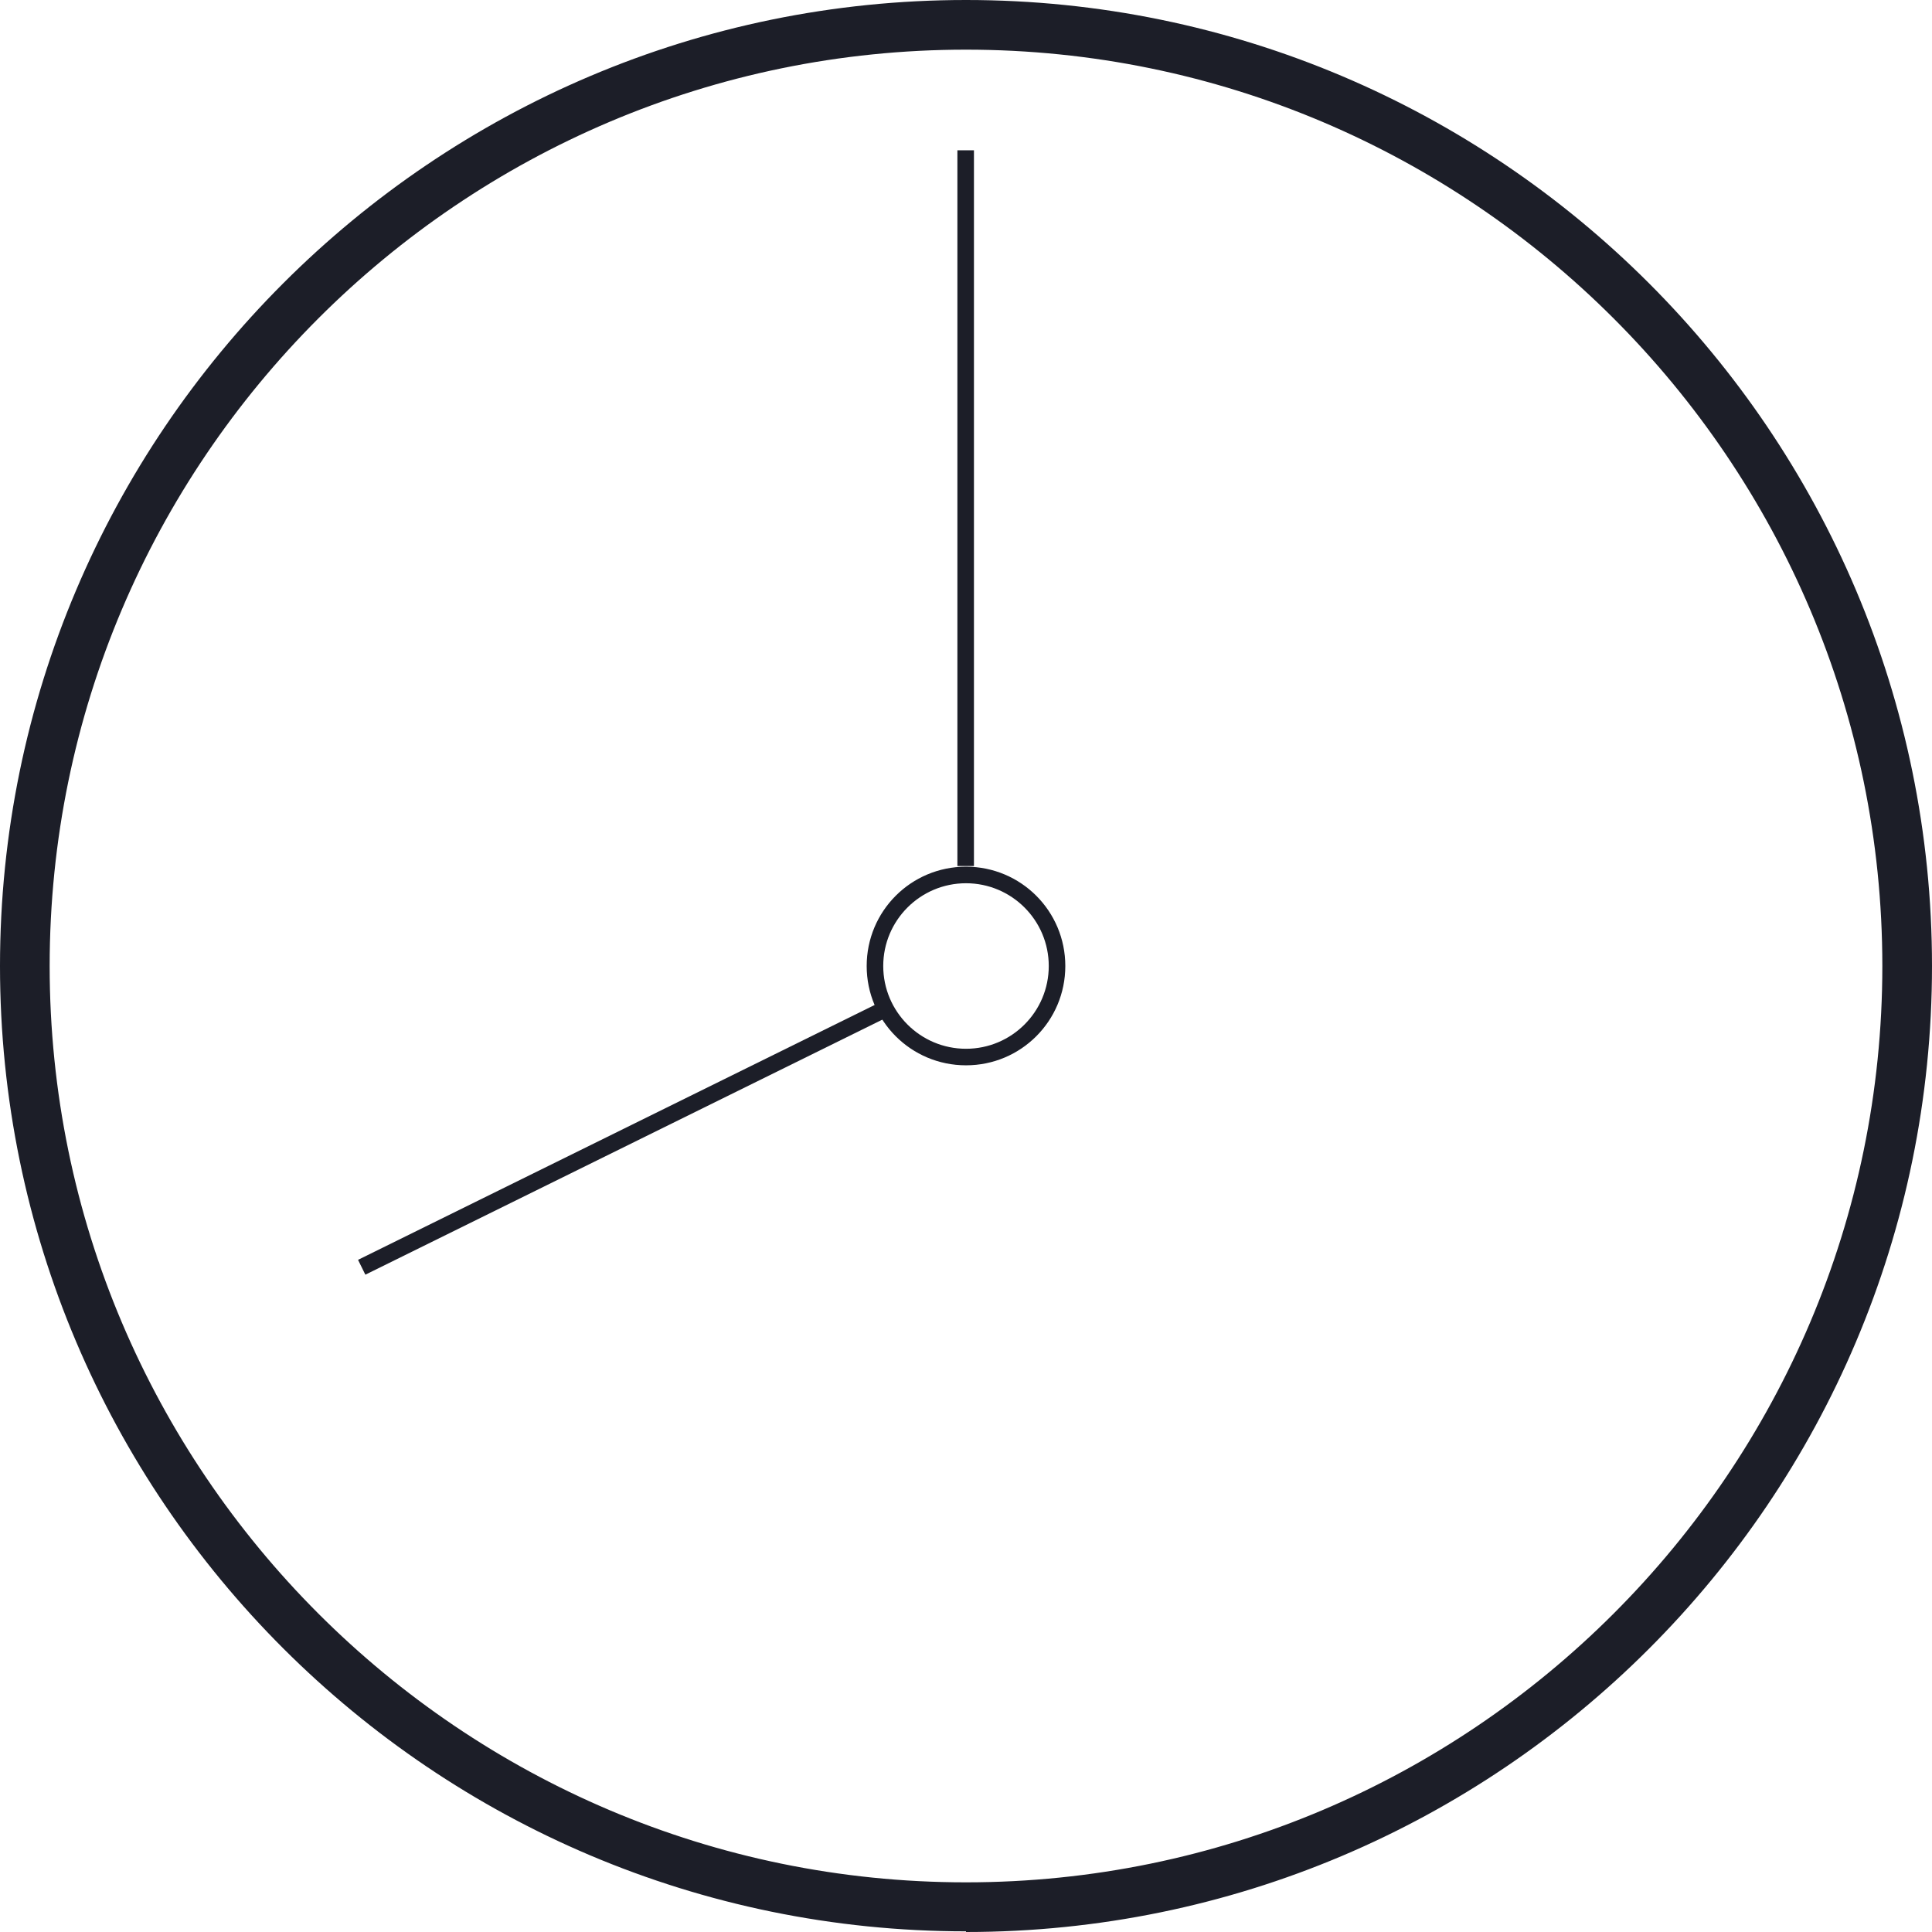 <svg width="300" height="300" viewBox="0 0 300 300" fill="none" xmlns="http://www.w3.org/2000/svg">
<g clip-path="url(#clip0_25_1035)">
<path d="M150 165.422C141.467 165.422 134.578 158.534 134.578 150.001C134.578 141.468 141.467 134.579 150 134.579C158.533 134.579 165.421 141.468 165.421 150.001C165.421 158.534 158.533 165.422 150 165.422ZM150 137.15C142.906 137.15 137.149 142.907 137.149 150.001C137.149 157.095 142.906 162.852 150 162.852C157.094 162.852 162.851 157.095 162.851 150.001C162.851 142.907 157.094 137.15 150 137.15Z" fill="#1C1E28"/>
<path d="M151.234 23.338H148.664V134.476H151.234V23.338Z" fill="#1C1E28"/>
<path d="M137.285 155.326L55.596 195.628L56.733 197.933L138.422 157.631L137.285 155.326Z" fill="#1C1E28"/>
<path d="M150 299.897C67.238 299.897 0 232.659 0 150C0 67.341 67.238 0 150 0C232.762 0 300 67.238 300 150C300 232.762 232.762 300 150 300V299.897ZM150 7.711C71.556 7.711 7.711 71.556 7.711 150C7.711 228.444 71.556 292.289 150 292.289C228.444 292.289 292.289 228.444 292.289 150C292.289 71.556 228.444 7.711 150 7.711Z" fill="#1C1E28"/>
</g>
<defs>
<clipPath id="clip0_25_1035">
<rect width="300" height="300" fill="white"/>
</clipPath>
</defs>
</svg>

